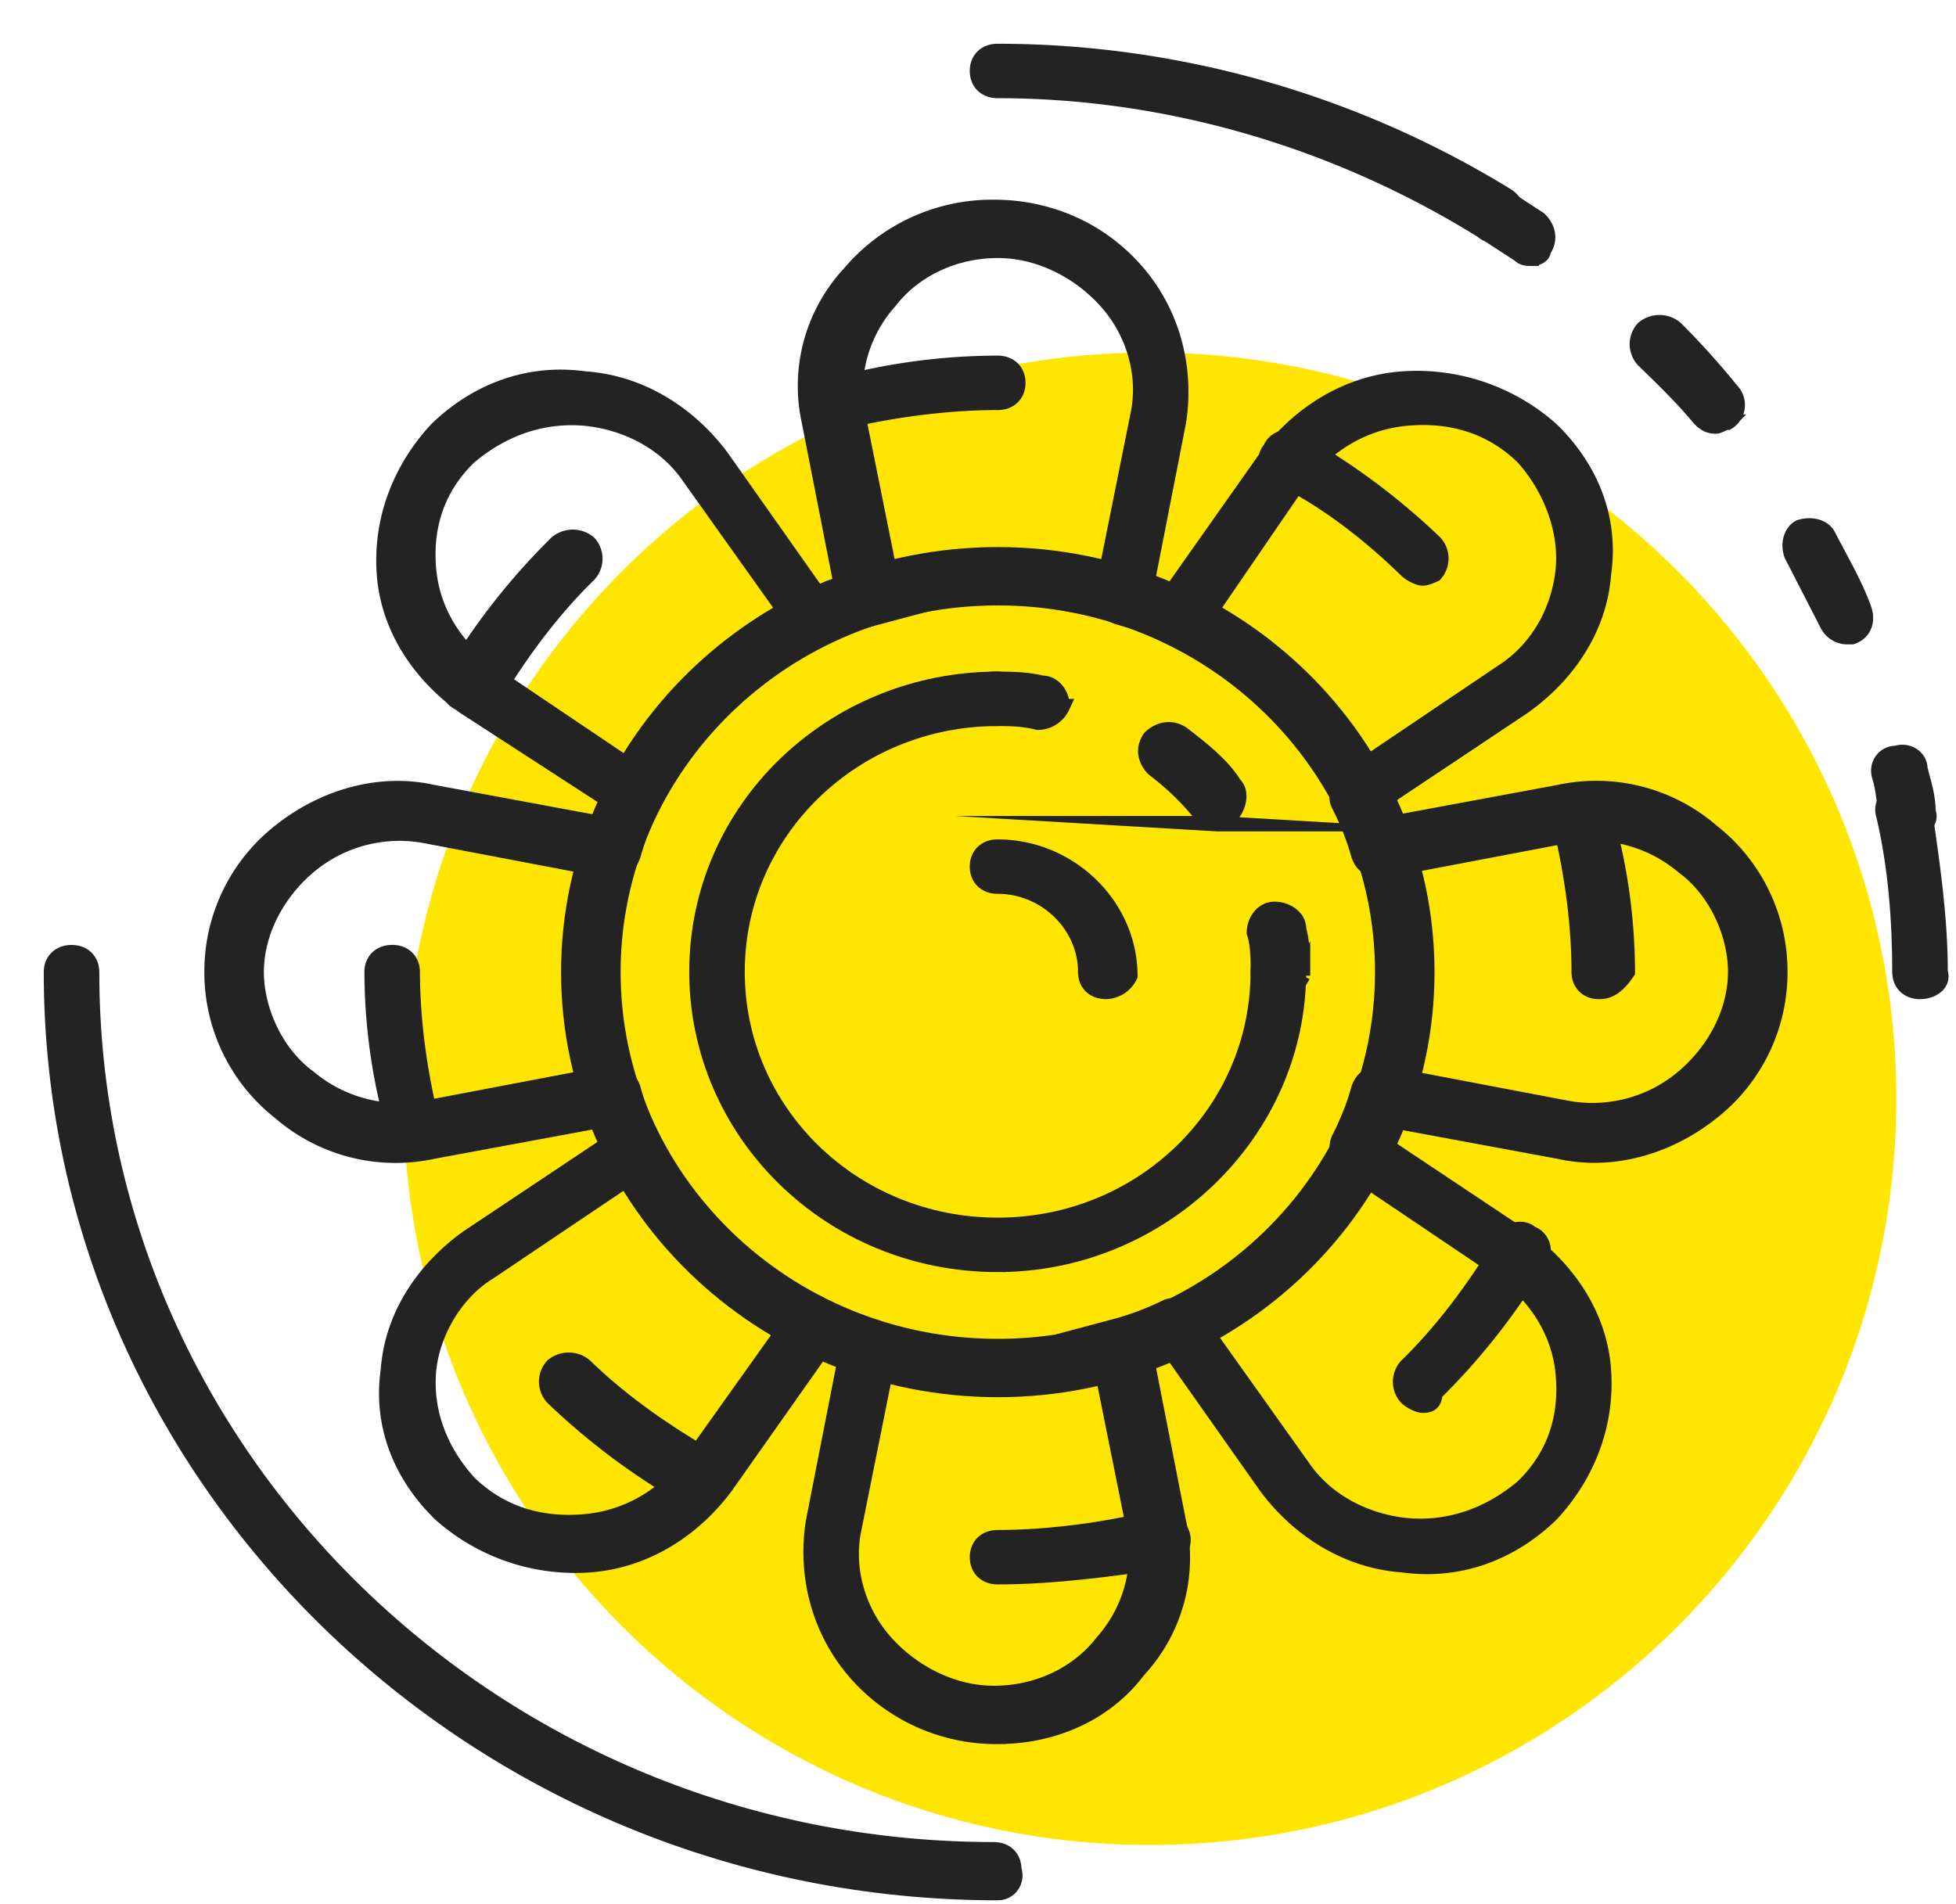 <svg xmlns="http://www.w3.org/2000/svg" width="38" height="37" viewBox="0 0 38 37"><g><g><g><path fill="#ffe600" d="M36.84 21.35c0 8.008-6.492 14.5-14.5 14.5s-14.5-6.492-14.5-14.5 6.492-14.5 14.5-14.5 14.5 6.492 14.5 14.5z"/></g><g><path fill="#232323" d="M19.387 33.74a3.623 3.623 0 0 1-2.804-1.289c-.7-.834-.935-1.895-.779-2.88l.623-3.183c-.155-.076-.311-.152-.467-.152l-1.87 2.653c-.623.834-1.557 1.44-2.648 1.516a3.934 3.934 0 0 1-2.882-.986c-.779-.757-1.168-1.743-1.013-2.804.078-1.06.701-1.97 1.558-2.577l2.727-1.819c-.078-.151-.156-.303-.156-.454l-3.272.606a3.426 3.426 0 0 1-2.96-.758 3.45 3.45 0 0 1-1.324-2.728 3.45 3.45 0 0 1 1.324-2.729c.857-.682 1.948-.985 2.96-.758l3.272.607c.078-.152.156-.303.156-.455l-2.805-1.819c-.856-.606-1.48-1.516-1.558-2.577-.077-1.06.312-2.046 1.013-2.804.78-.758 1.792-1.137 2.882-.985 1.09.076 2.025.682 2.649 1.516l1.87 2.652c.155-.076.31-.151.467-.151l-.624-3.184a3.207 3.207 0 0 1 .78-2.88 3.622 3.622 0 0 1 2.803-1.288c1.091 0 2.104.455 2.805 1.288.7.834.934 1.895.779 2.88l-.623 3.184c.155.075.311.151.467.151l1.87-2.652c.623-.834 1.557-1.44 2.648-1.516a3.933 3.933 0 0 1 2.882.985c.779.758 1.168 1.743 1.013 2.804-.078 1.061-.702 1.97-1.558 2.577l-2.727 1.819c.078.152.156.303.156.455l3.272-.607a3.426 3.426 0 0 1 2.96.758 3.45 3.45 0 0 1 1.324 2.729 3.45 3.45 0 0 1-1.324 2.728c-.857.682-1.948.985-2.96.758l-3.272-.606c-.078.151-.156.303-.156.455l2.727 1.818c.856.607 1.48 1.516 1.557 2.577.078 1.061-.311 2.047-1.012 2.804-.78.758-1.792 1.137-2.882.986-1.09-.076-2.026-.682-2.649-1.516l-1.87-2.653c-.155.076-.31.152-.467.152l.624 3.183a3.207 3.207 0 0 1-.78 2.88c-.623.834-1.635 1.288-2.726 1.288zm-3.583-8.413c.078 0 .156 0 .156.076.312.151.701.303 1.013.379.233.075.311.227.311.454l-.7 3.487c-.157.758.077 1.591.622 2.198.546.606 1.324.985 2.103.985.857 0 1.636-.38 2.104-.985.545-.607.779-1.44.623-2.198l-.701-3.487c0-.227.078-.379.311-.454a5.498 5.498 0 0 0 1.013-.38c.156-.075.39 0 .545.152l2.103 2.956c.468.682 1.247 1.061 2.026 1.137.857.076 1.635-.227 2.259-.758.623-.606.856-1.364.779-2.198-.078-.834-.546-1.516-1.169-1.97l-3.038-2.047c-.156-.151-.234-.303-.156-.53.156-.303.312-.682.39-.986.078-.227.234-.303.467-.303l3.583.682a2.74 2.74 0 0 0 2.26-.606c.623-.53 1.012-1.288 1.012-2.046 0-.758-.39-1.592-1.013-2.047a2.74 2.74 0 0 0-2.259-.606l-3.583.682c-.233 0-.39-.076-.467-.303a5.174 5.174 0 0 0-.39-.985c-.077-.152 0-.38.156-.53l3.038-2.047c.701-.455 1.09-1.213 1.168-1.97.078-.758-.233-1.592-.778-2.198-.624-.607-1.402-.834-2.26-.758-.856.075-1.557.53-2.025 1.136l-2.025 2.956c-.156.152-.312.228-.545.152a5.498 5.498 0 0 0-1.013-.38c-.234-.075-.311-.226-.311-.454l.7-3.486c.157-.758-.077-1.592-.622-2.198-.546-.606-1.325-.985-2.104-.985-.857 0-1.635.379-2.103.985-.545.606-.779 1.44-.623 2.198l.701 3.486c0 .228-.078.38-.312.455a5.5 5.5 0 0 0-1.012.379c-.156.076-.39 0-.545-.152L13.389 9.26c-.467-.682-1.246-1.06-2.025-1.136-.857-.076-1.636.227-2.259.758-.623.606-.857 1.364-.779 2.197.078.834.546 1.516 1.169 1.97l3.038 2.047c.155.152.233.303.155.53a5.174 5.174 0 0 0-.389.986c-.078.227-.234.303-.467.303l-3.584-.682a2.739 2.739 0 0 0-2.259.606c-.623.53-1.012 1.289-1.012 2.047 0 .758.39 1.591 1.012 2.046a2.74 2.74 0 0 0 2.26.606l3.583-.682c.233 0 .389.076.467.303.078.304.234.682.39.986.077.151 0 .379-.156.53L9.495 24.72c-.623.38-1.09 1.137-1.169 1.895-.078.834.234 1.592.78 2.198.622.606 1.401.834 2.258.758.857-.076 1.558-.53 2.025-1.137l2.104-2.956c.078-.075.155-.151.311-.151z"/><path fill="none" stroke="#232323" stroke-miterlimit="50" stroke-width=".3" d="M19.387 33.74a3.623 3.623 0 0 1-2.804-1.289c-.7-.834-.935-1.895-.779-2.88l.623-3.183c-.155-.076-.311-.152-.467-.152l-1.87 2.653c-.623.834-1.557 1.44-2.648 1.516a3.934 3.934 0 0 1-2.882-.986c-.779-.757-1.168-1.743-1.013-2.804.078-1.06.701-1.97 1.558-2.577l2.727-1.819c-.078-.151-.156-.303-.156-.454l-3.272.606a3.426 3.426 0 0 1-2.96-.758 3.45 3.45 0 0 1-1.324-2.728 3.45 3.45 0 0 1 1.324-2.729c.857-.682 1.948-.985 2.96-.758l3.272.607c.078-.152.156-.303.156-.455l-2.805-1.819c-.856-.606-1.48-1.516-1.558-2.577-.077-1.06.312-2.046 1.013-2.804.78-.758 1.792-1.137 2.882-.985 1.09.076 2.025.682 2.649 1.516l1.87 2.652c.155-.076.31-.151.467-.151l-.624-3.184a3.207 3.207 0 0 1 .78-2.88 3.622 3.622 0 0 1 2.803-1.288c1.091 0 2.104.455 2.805 1.288.7.834.934 1.895.779 2.88l-.623 3.184c.155.075.311.151.467.151l1.87-2.652c.623-.834 1.557-1.44 2.648-1.516a3.933 3.933 0 0 1 2.882.985c.779.758 1.168 1.743 1.013 2.804-.078 1.061-.702 1.97-1.558 2.577l-2.727 1.819c.078.152.156.303.156.455l3.272-.607a3.426 3.426 0 0 1 2.96.758 3.45 3.45 0 0 1 1.324 2.729 3.45 3.45 0 0 1-1.324 2.728c-.857.682-1.948.985-2.96.758l-3.272-.606c-.078.151-.156.303-.156.455l2.727 1.818c.856.607 1.48 1.516 1.557 2.577.078 1.061-.311 2.047-1.012 2.804-.78.758-1.792 1.137-2.882.986-1.09-.076-2.026-.682-2.649-1.516l-1.87-2.653c-.155.076-.31.152-.467.152l.624 3.183a3.207 3.207 0 0 1-.78 2.88c-.623.834-1.635 1.288-2.726 1.288zm-3.583-8.413c.078 0 .156 0 .156.076.312.151.701.303 1.013.379.233.075.311.227.311.454l-.7 3.487c-.157.758.077 1.591.622 2.198.546.606 1.324.985 2.103.985.857 0 1.636-.38 2.104-.985.545-.607.779-1.44.623-2.198l-.701-3.487c0-.227.078-.379.311-.454a5.498 5.498 0 0 0 1.013-.38c.156-.075.39 0 .545.152l2.103 2.956c.468.682 1.247 1.061 2.026 1.137.857.076 1.635-.227 2.259-.758.623-.606.856-1.364.779-2.198-.078-.834-.546-1.516-1.169-1.97l-3.038-2.047c-.156-.151-.234-.303-.156-.53.156-.303.312-.682.39-.986.078-.227.234-.303.467-.303l3.583.682a2.74 2.74 0 0 0 2.26-.606c.623-.53 1.012-1.288 1.012-2.046 0-.758-.39-1.592-1.013-2.047a2.74 2.74 0 0 0-2.259-.606l-3.583.682c-.233 0-.39-.076-.467-.303a5.174 5.174 0 0 0-.39-.985c-.077-.152 0-.38.156-.53l3.038-2.047c.701-.455 1.09-1.213 1.168-1.97.078-.758-.233-1.592-.778-2.198-.624-.607-1.402-.834-2.26-.758-.856.075-1.557.53-2.025 1.136l-2.025 2.956c-.156.152-.312.228-.545.152a5.498 5.498 0 0 0-1.013-.38c-.234-.075-.311-.226-.311-.454l.7-3.486c.157-.758-.077-1.592-.622-2.198-.546-.606-1.325-.985-2.104-.985-.857 0-1.635.379-2.103.985-.545.606-.779 1.44-.623 2.198l.701 3.486c0 .228-.078.38-.312.455a5.5 5.5 0 0 0-1.012.379c-.156.076-.39 0-.545-.152L13.389 9.26c-.467-.682-1.246-1.06-2.025-1.136-.857-.076-1.636.227-2.259.758-.623.606-.857 1.364-.779 2.197.078.834.546 1.516 1.169 1.97l3.038 2.047c.155.152.233.303.155.53a5.174 5.174 0 0 0-.389.986c-.078.227-.234.303-.467.303l-3.584-.682a2.739 2.739 0 0 0-2.259.606c-.623.53-1.012 1.289-1.012 2.047 0 .758.39 1.591 1.012 2.046a2.74 2.74 0 0 0 2.26.606l3.583-.682c.233 0 .389.076.467.303.078.304.234.682.39.986.077.151 0 .379-.156.53L9.495 24.72c-.623.38-1.09 1.137-1.169 1.895-.078.834.234 1.592.78 2.198.622.606 1.401.834 2.258.758.857-.076 1.558-.53 2.025-1.137l2.104-2.956c.078-.075.155-.151.311-.151z"/></g><g><path fill="#232323" d="M19.385 26.999c-4.596 0-8.335-3.638-8.335-8.11 0-4.471 3.739-8.109 8.335-8.109 4.595 0 8.334 3.638 8.334 8.11 0 4.471-3.739 8.109-8.334 8.109zm0-15.385c-4.129 0-7.478 3.259-7.478 7.275 0 4.017 3.35 7.276 7.478 7.276s7.478-3.259 7.478-7.276c0-4.016-3.35-7.275-7.478-7.275z"/><path fill="none" stroke="#232323" stroke-miterlimit="50" stroke-width=".3" d="M19.385 26.999c-4.596 0-8.335-3.638-8.335-8.11 0-4.471 3.739-8.109 8.335-8.109 4.595 0 8.334 3.638 8.334 8.11 0 4.471-3.739 8.109-8.334 8.109zm0-15.385c-4.129 0-7.478 3.259-7.478 7.275 0 4.017 3.35 7.276 7.478 7.276s7.478-3.259 7.478-7.276c0-4.016-3.35-7.275-7.478-7.275z"/></g><g><path fill="#232323" d="M24.837 19.262c-.233 0-.39-.152-.39-.38 0-.227 0-.53-.077-.757 0-.228.156-.455.39-.455.233 0 .467.152.467.379.078.303.078.606.078.91a.526.526 0 0 1-.468.303z"/><path fill="none" stroke="#232323" stroke-miterlimit="50" stroke-width=".3" d="M24.837 19.262c-.233 0-.39-.152-.39-.38 0-.227 0-.53-.077-.757 0-.228.156-.455.39-.455.233 0 .467.152.467.379.078.303.078.606.078.91a.526.526 0 0 1-.468.303z"/></g><g><path fill="#232323" d="M23.67 16.006c-.157 0-.235-.076-.312-.152a5.218 5.218 0 0 0-.935-.91c-.156-.15-.234-.378-.078-.606.156-.151.39-.227.623-.075.39.303.779.606 1.013.985.155.151.078.455-.078.606-.078.152-.156.152-.234.152z"/><path fill="none" stroke="#232323" stroke-miterlimit="50" stroke-width=".3" d="M23.67 16.006c-.157 0-.235-.076-.312-.152a5.218 5.218 0 0 0-.935-.91c-.156-.15-.234-.378-.078-.606.156-.151.39-.227.623-.075.39.303.779.606 1.013.985.155.151.078.455-.078.606-.078.152-.156.152-.234.152z"/></g><g><path fill="#232323" d="M20.166 14.034c-.311-.076-.545-.076-.857-.076-.233 0-.389-.152-.389-.38 0-.226.156-.378.39-.378.311 0 .623 0 .934.076.234 0 .39.227.39.455a.526.526 0 0 1-.468.303z"/><path fill="none" stroke="#232323" stroke-miterlimit="50" stroke-width=".3" d="M20.166 14.034c-.311-.076-.545-.076-.857-.076-.233 0-.389-.152-.389-.38 0-.226.156-.378.39-.378.311 0 .623 0 .934.076.234 0 .39.227.39.455a.526.526 0 0 1-.468.303z"/></g><g><path fill="#232323" d="M19.382 24.568c-3.271 0-5.842-2.576-5.842-5.684 0-3.183 2.648-5.684 5.842-5.684.234 0 .39.152.39.379s-.156.379-.39.379c-2.804 0-5.063 2.198-5.063 4.926 0 2.729 2.259 4.926 5.063 4.926s5.063-2.197 5.063-4.926c0-.227.156-.379.39-.379.233 0 .39.152.39.38 0 3.107-2.65 5.683-5.843 5.683z"/><path fill="none" stroke="#232323" stroke-miterlimit="50" stroke-width=".3" d="M19.382 24.568c-3.271 0-5.842-2.576-5.842-5.684 0-3.183 2.648-5.684 5.842-5.684.234 0 .39.152.39.379s-.156.379-.39.379c-2.804 0-5.063 2.198-5.063 4.926 0 2.729 2.259 4.926 5.063 4.926s5.063-2.197 5.063-4.926c0-.227.156-.379.39-.379.233 0 .39.152.39.38 0 3.107-2.65 5.683-5.843 5.683z"/></g><g><path fill="#232323" d="M29.038 4.562c-.077 0-.155 0-.233-.076C26 2.743 22.729 1.758 19.379 1.758c-.233 0-.389-.152-.389-.38 0-.226.156-.378.39-.378 3.505 0 6.932.985 9.892 2.804.234.152.234.38.156.53a.43.43 0 0 1-.39.228z"/><path fill="none" stroke="#232323" stroke-miterlimit="50" stroke-width=".3" d="M29.038 4.562c-.077 0-.155 0-.233-.076C26 2.743 22.729 1.758 19.379 1.758c-.233 0-.389-.152-.389-.38 0-.226.156-.378.39-.378 3.505 0 6.932.985 9.892 2.804.234.152.234.38.156.53a.43.43 0 0 1-.39.228z"/></g><g><path fill="#232323" d="M37.066 16.156c-.234 0-.39-.152-.39-.304-.078-.227-.078-.53-.156-.758-.078-.227.078-.454.312-.454.234-.076.467.076.467.303.078.303.156.53.156.834.078.151-.078.379-.39.379z"/><path fill="none" stroke="#232323" stroke-miterlimit="50" stroke-width=".3" d="M37.066 16.156c-.234 0-.39-.152-.39-.304-.078-.227-.078-.53-.156-.758-.078-.227.078-.454.312-.454.234-.076.467.076.467.303.078.303.156.53.156.834.078.151-.078.379-.39.379z"/></g><g><path fill="#232323" d="M35.977 12.371c.234-.076.312-.303.234-.53-.156-.455-.467-.986-.701-1.44-.078-.152-.312-.228-.545-.152-.156.076-.234.303-.156.53l.701 1.365a.43.43 0 0 0 .39.227zm-2.414-4.168a.394.394 0 0 0 .078-.607 15.31 15.31 0 0 0-1.091-1.212.484.484 0 0 0-.623 0 .452.452 0 0 0 0 .606c.39.379.779.758 1.09 1.137.078.076.156.151.312.151.078 0 .156-.075.234-.075z"/><path fill="none" stroke="#232323" stroke-miterlimit="50" stroke-width=".3" d="M35.977 12.371c.234-.076.312-.303.234-.53-.156-.455-.467-.986-.701-1.44-.078-.152-.312-.228-.545-.152-.156.076-.234.303-.156.53l.701 1.365a.43.43 0 0 0 .39.227zm-2.414-4.168a.394.394 0 0 0 .078-.607 15.31 15.31 0 0 0-1.091-1.212.484.484 0 0 0-.623 0 .452.452 0 0 0 0 .606c.39.379.779.758 1.09 1.137.078.076.156.151.312.151.078 0 .156-.075.234-.075z"/></g><g><path fill="#232323" d="M29.747 5.018c-.078 0-.156 0-.234-.076l-.7-.455c-.234-.151-.234-.379-.156-.53a.417.417 0 0 1 .545-.152l.7.455c.157.152.235.379.079.606 0 .076-.078.152-.234.152z"/><path fill="none" stroke="#232323" stroke-miterlimit="50" stroke-width=".3" d="M29.747 5.018c-.078 0-.156 0-.234-.076l-.7-.455c-.234-.151-.234-.379-.156-.53a.417.417 0 0 1 .545-.152l.7.455c.157.152.235.379.079.606 0 .076-.078.152-.234.152z"/></g><g><path fill="#232323" d="M37.301 19.265c-.233 0-.39-.152-.39-.379 0-.985-.077-2.046-.31-3.032-.079-.227.077-.454.31-.454.235-.076.468.076.468.303.156 1.06.312 2.122.312 3.183.078.227-.156.379-.39.379z"/><path fill="none" stroke="#232323" stroke-miterlimit="50" stroke-width=".3" d="M37.301 19.265c-.233 0-.39-.152-.39-.379 0-.985-.077-2.046-.31-3.032-.079-.227.077-.454.31-.454.235-.076.468.076.468.303.156 1.06.312 2.122.312 3.183.078.227-.156.379-.39.379z"/></g><g><path fill="#232323" d="M19.383 36.775C9.257 36.775 1 28.742 1 18.89c0-.227.156-.379.39-.379.233 0 .389.152.389.379 0 9.398 7.867 17.053 17.526 17.053.234 0 .39.151.39.379.078.227-.078.454-.312.454z"/><path fill="none" stroke="#232323" stroke-miterlimit="50" stroke-width=".3" d="M19.383 36.775C9.257 36.775 1 28.742 1 18.89c0-.227.156-.379.39-.379.233 0 .389.152.389.379 0 9.398 7.867 17.053 17.526 17.053.234 0 .39.151.39.379.078.227-.078.454-.312.454z"/></g><g><path fill="#232323" d="M16.19 8.348c-.156 0-.39-.151-.39-.303-.078-.227.078-.454.312-.53a12.166 12.166 0 0 1 3.271-.455c.234 0 .39.152.39.379s-.156.379-.39.379c-1.012 0-2.103.151-3.037.379-.078.151-.156.151-.156.151z"/><path fill="none" stroke="#232323" stroke-miterlimit="50" stroke-width=".3" d="M16.19 8.348c-.156 0-.39-.151-.39-.303-.078-.227.078-.454.312-.53a12.166 12.166 0 0 1 3.271-.455c.234 0 .39.152.39.379s-.156.379-.39.379c-1.012 0-2.103.151-3.037.379-.078.151-.156.151-.156.151z"/></g><g><path fill="#232323" d="M27.641 11.231c-.078 0-.234-.075-.312-.151-.7-.682-1.557-1.364-2.492-1.819-.234-.076-.312-.379-.156-.53.078-.228.39-.304.545-.152a13.24 13.24 0 0 1 2.649 1.97.452.452 0 0 1 0 .607s-.156.075-.234.075z"/><path fill="none" stroke="#232323" stroke-miterlimit="50" stroke-width=".3" d="M27.641 11.231c-.078 0-.234-.075-.312-.151-.7-.682-1.557-1.364-2.492-1.819-.234-.076-.312-.379-.156-.53.078-.228.39-.304.545-.152a13.24 13.24 0 0 1 2.649 1.97.452.452 0 0 1 0 .607s-.156.075-.234.075z"/></g><g><path fill="#232323" d="M31.07 19.265c-.234 0-.39-.152-.39-.379 0-.985-.156-2.046-.39-2.956-.078-.227.078-.454.312-.53.234-.076.467.076.545.303a11.25 11.25 0 0 1 .467 3.183c-.155.227-.311.379-.545.379z"/><path fill="none" stroke="#232323" stroke-miterlimit="50" stroke-width=".3" d="M31.07 19.265c-.234 0-.39-.152-.39-.379 0-.985-.156-2.046-.39-2.956-.078-.227.078-.454.312-.53.234-.076.467.076.545.303a11.25 11.25 0 0 1 .467 3.183c-.155.227-.311.379-.545.379z"/></g><g><path fill="#232323" d="M27.638 27.304c-.077 0-.233-.076-.311-.152a.452.452 0 0 1 0-.606c.7-.682 1.324-1.516 1.87-2.426.077-.227.389-.303.545-.151.233.076.311.379.155.53a12.96 12.96 0 0 1-2.025 2.577c0 .228-.156.228-.234.228z"/><path fill="none" stroke="#232323" stroke-miterlimit="50" stroke-width=".3" d="M27.638 27.304c-.077 0-.233-.076-.311-.152a.452.452 0 0 1 0-.606c.7-.682 1.324-1.516 1.87-2.426.077-.227.389-.303.545-.151.233.076.311.379.155.53a12.96 12.96 0 0 1-2.025 2.577c0 .228-.156.228-.234.228z"/></g><g><path fill="#232323" d="M19.38 30.637c-.234 0-.39-.152-.39-.38 0-.227.156-.378.39-.378 1.012 0 2.103-.152 3.037-.38.234-.075.468.077.546.304.078.227-.078.455-.312.53-1.09.152-2.181.304-3.272.304z"/><path fill="none" stroke="#232323" stroke-miterlimit="50" stroke-width=".3" d="M19.38 30.637c-.234 0-.39-.152-.39-.38 0-.227.156-.378.39-.378 1.012 0 2.103-.152 3.037-.38.234-.075.468.077.546.304.078.227-.078.455-.312.53-1.09.152-2.181.304-3.272.304z"/></g><g><path fill="#232323" d="M13.619 29.196c-.078 0-.156 0-.234-.075a13.24 13.24 0 0 1-2.648-1.971.452.452 0 0 1 0-.606.484.484 0 0 1 .623 0c.701.682 1.558 1.288 2.493 1.819.233.075.311.379.155.53-.077.228-.233.303-.389.303z"/><path fill="none" stroke="#232323" stroke-miterlimit="50" stroke-width=".3" d="M13.619 29.196c-.078 0-.156 0-.234-.075a13.24 13.24 0 0 1-2.648-1.971.452.452 0 0 1 0-.606.484.484 0 0 1 .623 0c.701.682 1.558 1.288 2.493 1.819.233.075.311.379.155.53-.077.228-.233.303-.389.303z"/></g><g><path fill="#232323" d="M8.087 22.375c-.156 0-.39-.151-.39-.303a11.249 11.249 0 0 1-.467-3.183c0-.227.156-.379.39-.379.233 0 .389.152.389.379 0 .985.156 2.046.39 2.956.077.227-.078.454-.312.53.078 0 .078 0 0 0z"/><path fill="none" stroke="#232323" stroke-miterlimit="50" stroke-width=".3" d="M8.087 22.375c-.156 0-.39-.151-.39-.303a11.249 11.249 0 0 1-.467-3.183c0-.227.156-.379.39-.379.233 0 .389.152.389.379 0 .985.156 2.046.39 2.956.077.227-.078.454-.312.53.078 0 .078 0 0 0z"/></g><g><path fill="#232323" d="M9.18 13.737c-.077 0-.155 0-.233-.076-.234-.076-.312-.379-.156-.53a12.96 12.96 0 0 1 2.025-2.577.484.484 0 0 1 .623 0 .452.452 0 0 1 0 .606c-.7.682-1.324 1.516-1.869 2.425-.156.076-.234.152-.39.152z"/><path fill="none" stroke="#232323" stroke-miterlimit="50" stroke-width=".3" d="M9.18 13.737c-.077 0-.155 0-.233-.076-.234-.076-.312-.379-.156-.53a12.96 12.96 0 0 1 2.025-2.577.484.484 0 0 1 .623 0 .452.452 0 0 1 0 .606c-.7.682-1.324 1.516-1.869 2.425-.156.076-.234.152-.39.152z"/></g><g><path fill="#232323" d="M21.483 19.264c-.234 0-.39-.151-.39-.379 0-.91-.779-1.667-1.714-1.667-.233 0-.389-.152-.389-.379s.156-.379.39-.379c1.402 0 2.57 1.137 2.57 2.501a.526.526 0 0 1-.467.303z"/><path fill="none" stroke="#232323" stroke-miterlimit="50" stroke-width=".3" d="M21.483 19.264c-.234 0-.39-.151-.39-.379 0-.91-.779-1.667-1.714-1.667-.233 0-.389-.152-.389-.379s.156-.379.39-.379c1.402 0 2.57 1.137 2.57 2.501a.526.526 0 0 1-.467.303z"/></g></g></g></svg>